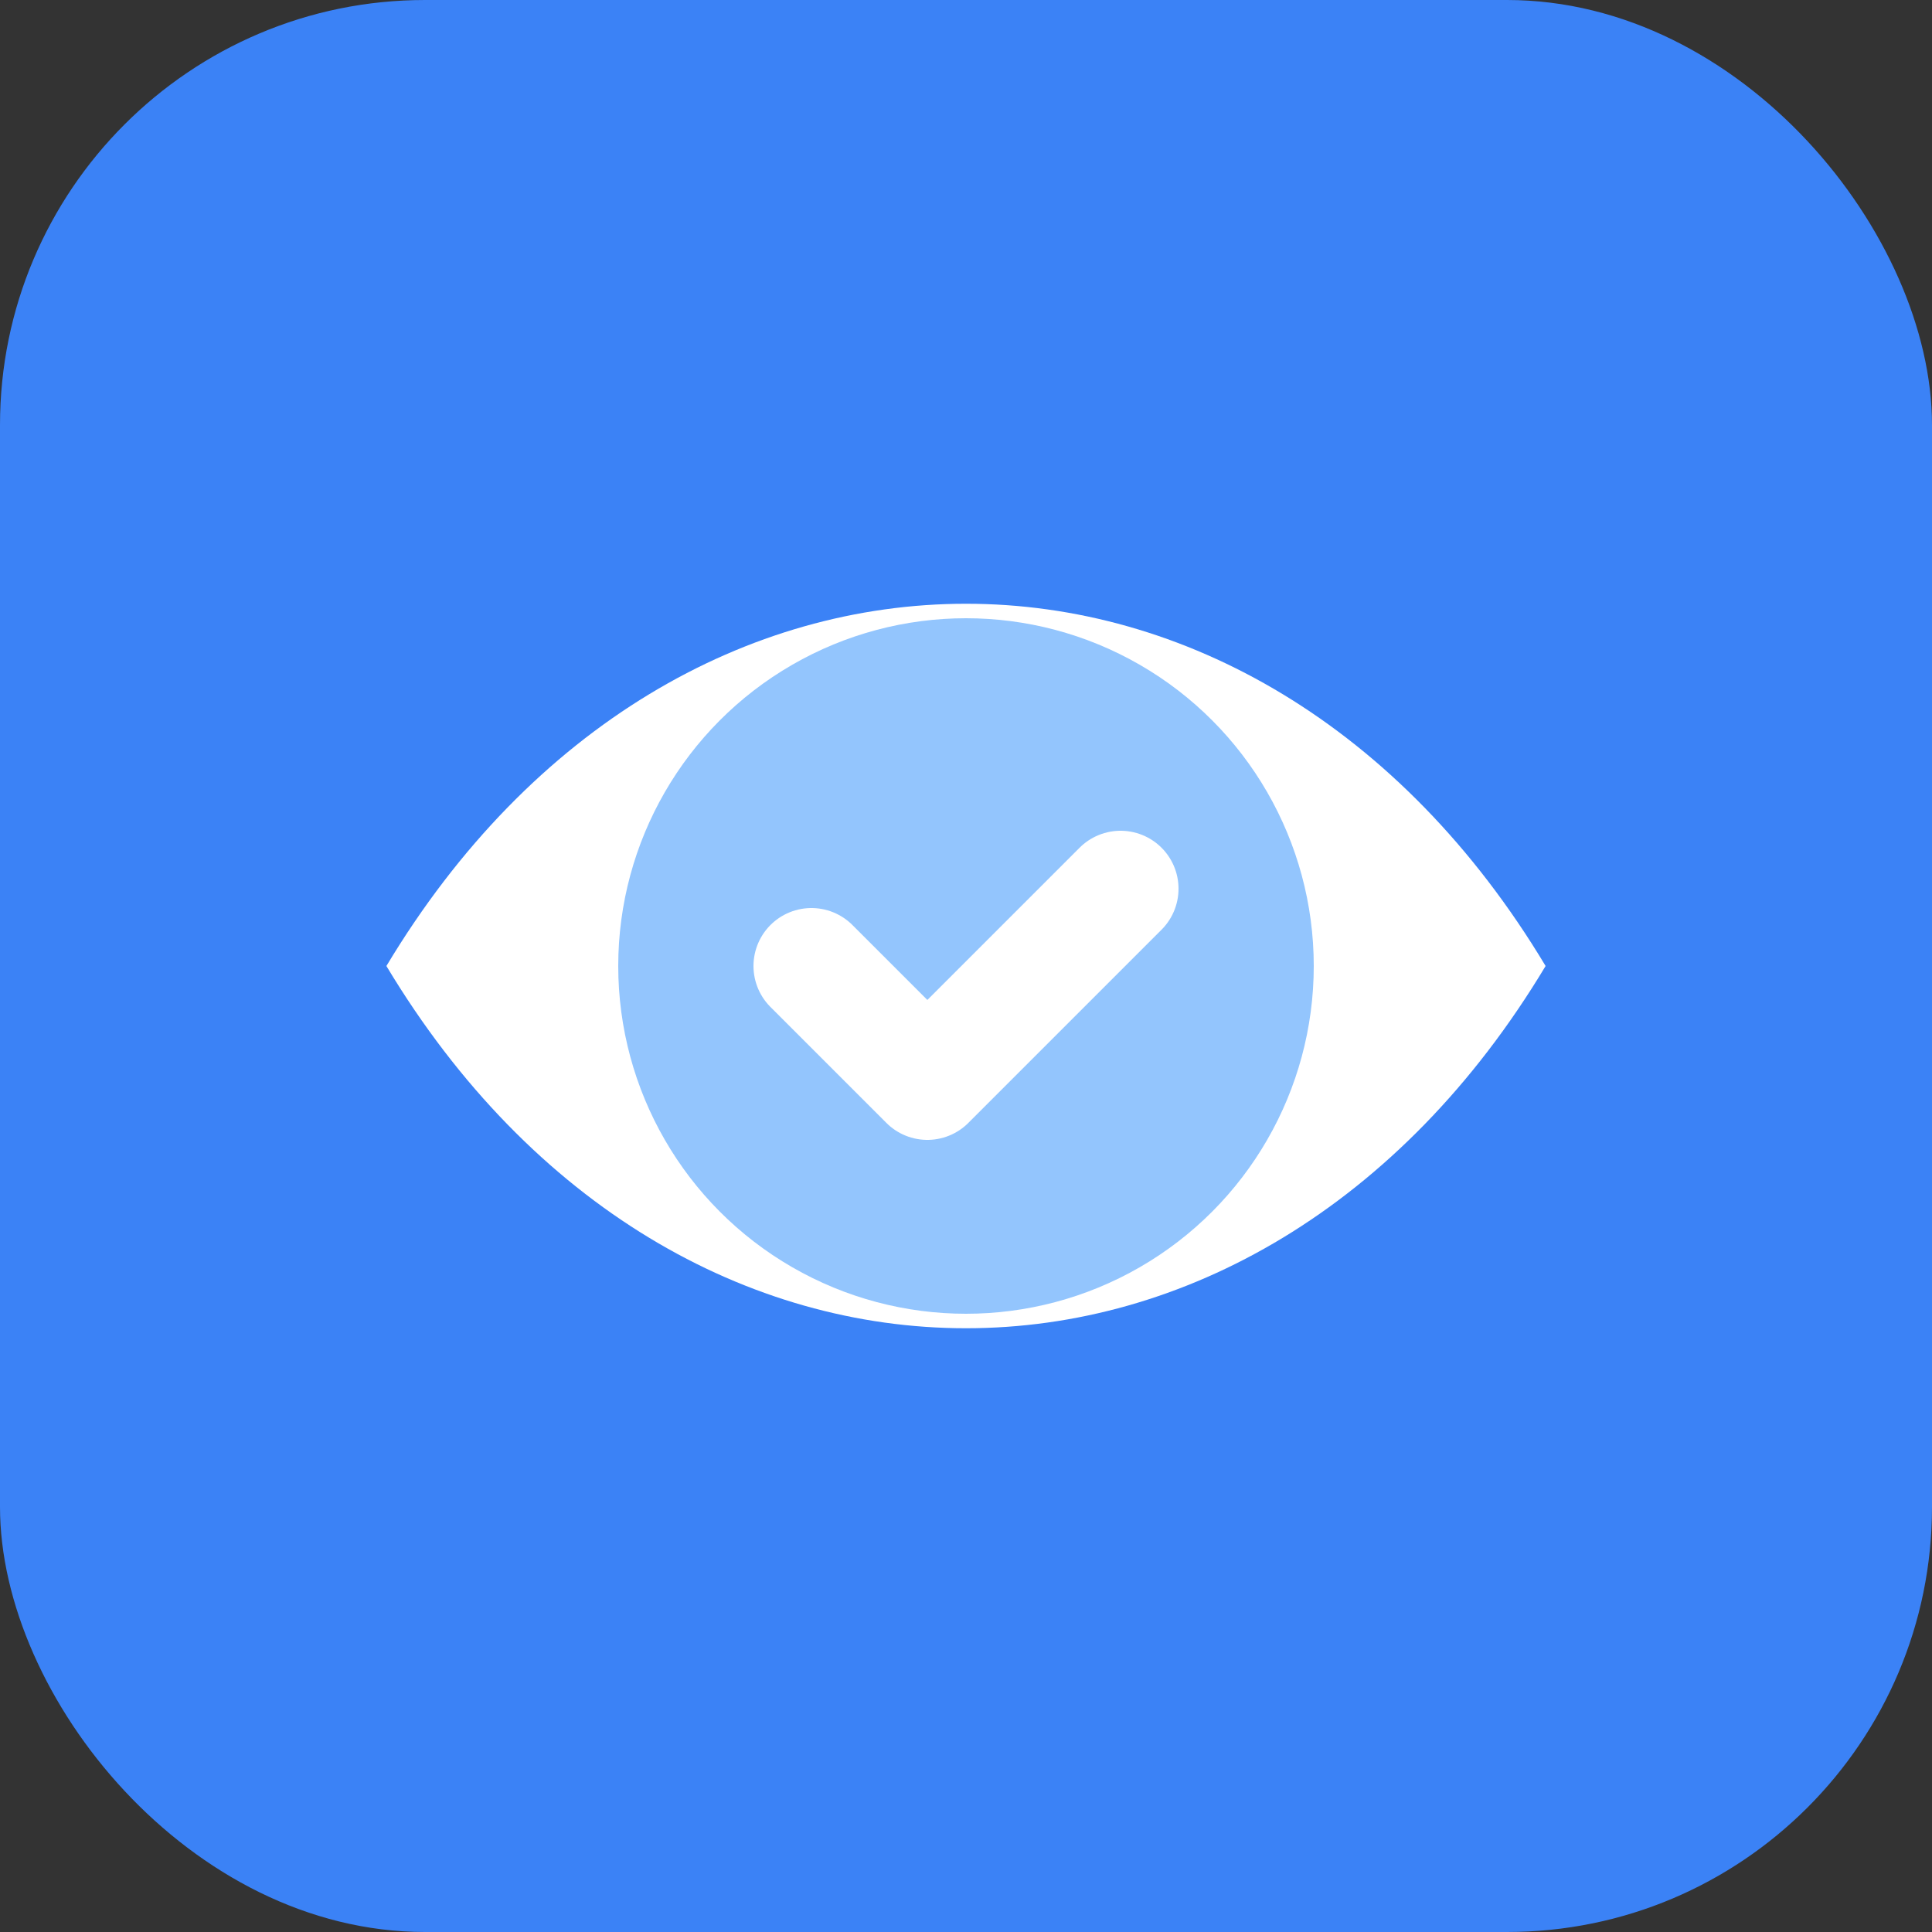 <svg width="256" height="256" viewBox="0 0 100 100" xmlns="http://www.w3.org/2000/svg" aria-label="Optica Schellhas App Icon">
  <rect x="0" y="0" width="100" height="100" fill="#333333" stroke="none"/>
  <!-- Background with rounded corners -->
  <rect width="100" height="100" rx="22" fill="#3B82F6" />

  <!-- Sclera (white part of the eye) - stylized shape -->
  <path d="M 20,50 C 35,25 65,25 80,50 C 65,75 35,75 20,50 Z" fill="white" />

  <!-- Iris (colored part) -->
  <circle cx="50" cy="50" r="18" fill="#93C5FD" />

  <!-- Pupil as a checkmark -->
  <polyline points="42,50 48,56 58,46" fill="none" stroke="white" stroke-width="6" stroke-linecap="round" stroke-linejoin="round" />
</svg>
